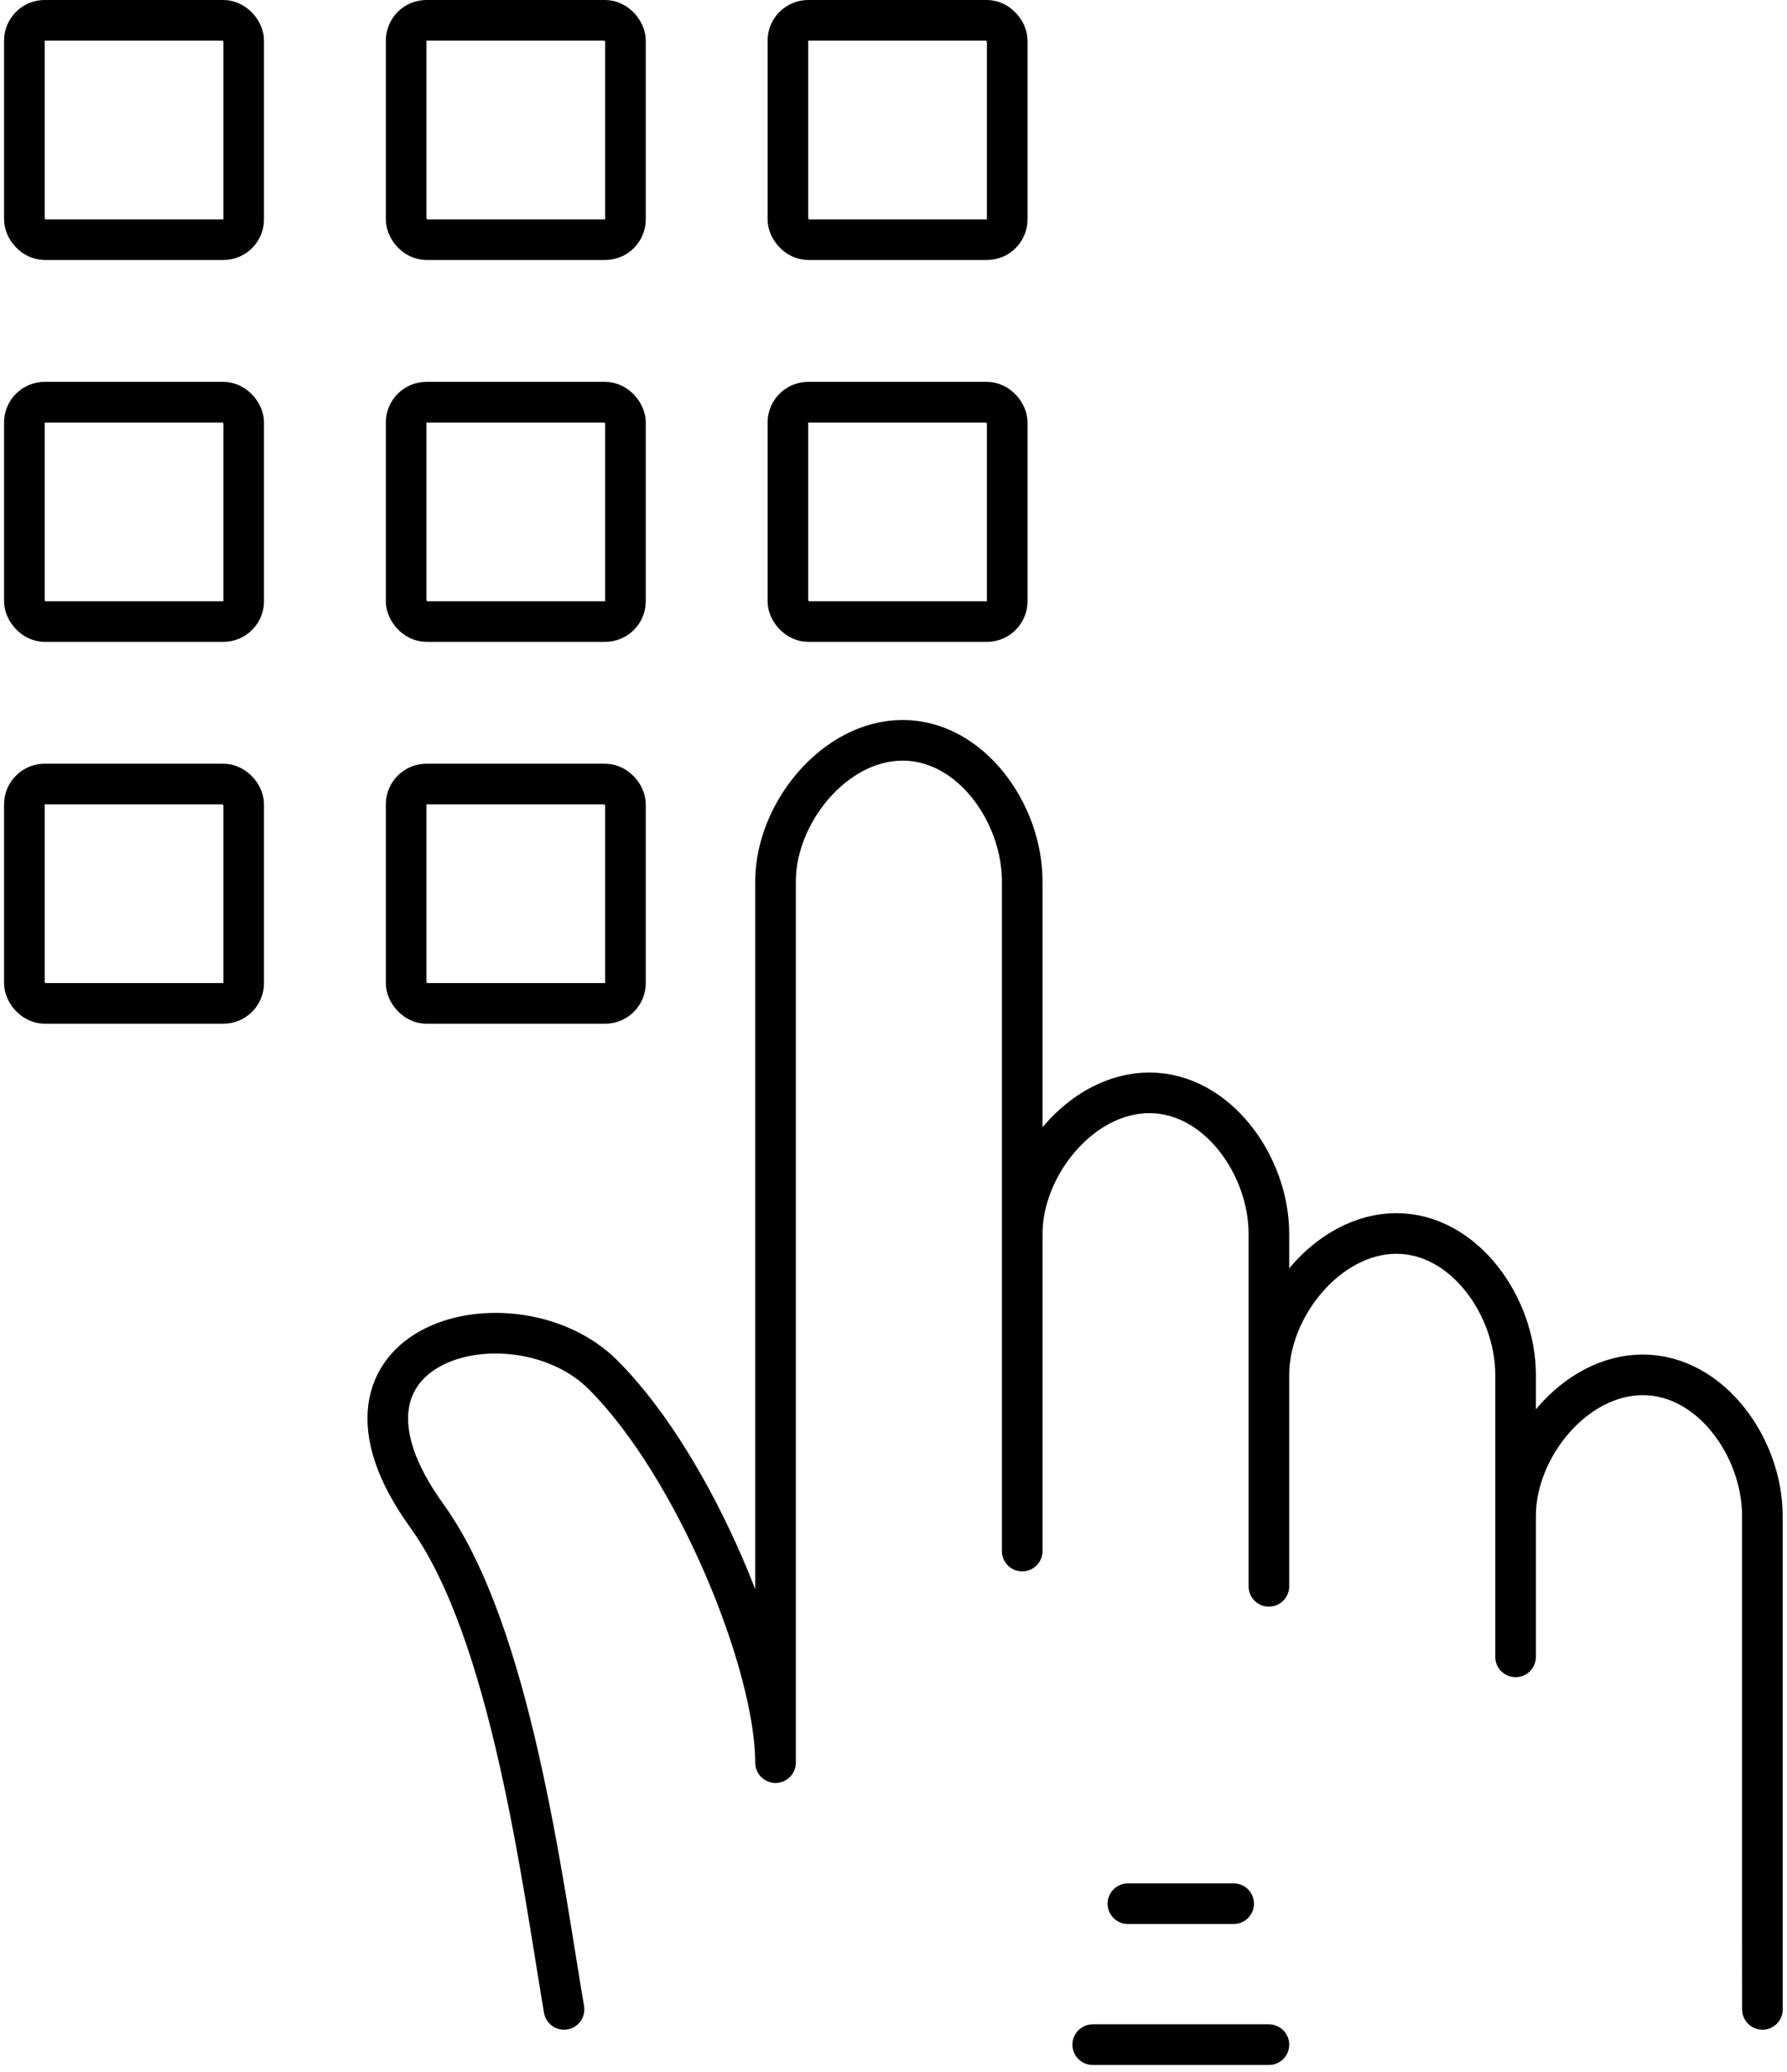 <svg width="220" height="255" viewBox="0 0 220 255" fill="none" xmlns="http://www.w3.org/2000/svg">
<path d="M138.858 234.307H151.878" stroke="black" stroke-width="5" stroke-linecap="round" stroke-linejoin="round"/>
<path d="M134.527 251.659H156.217" stroke="black" stroke-width="5" stroke-linecap="round" stroke-linejoin="round"/>
<path d="M216.976 247.32C216.976 244.69 216.966 241.81 216.966 238.64V186.568C216.966 178.188 210.636 169.218 202.246 169.218C193.856 169.218 186.586 178.188 186.586 186.568V203.928V169.218C186.586 160.828 180.297 151.818 171.906 151.818C163.547 151.818 156.216 160.828 156.216 169.218V195.248V151.858C156.216 143.478 149.886 134.508 141.496 134.508C133.117 134.508 125.847 143.478 125.847 151.858V190.908V108.468C125.847 100.088 119.517 91.118 111.127 91.118C102.737 91.118 95.477 100.088 95.477 108.468V216.946C95.477 204.916 85.707 180.676 74.247 169.217C63.437 158.407 36.928 164.927 52.547 186.567C62.907 200.917 66.757 231.545 69.437 247.317" stroke="black" stroke-width="5" stroke-linecap="round" stroke-linejoin="round"/>
<rect x="3" y="2.5" width="27" height="27" rx="2.5" stroke="black" stroke-width="5"/>
<rect x="50" y="2.5" width="27" height="27" rx="2.5" stroke="black" stroke-width="5"/>
<rect x="97" y="2.5" width="27" height="27" rx="2.5" stroke="black" stroke-width="5"/>
<rect x="3" y="49.5" width="27" height="27" rx="2.5" stroke="black" stroke-width="5"/>
<rect x="50" y="49.5" width="27" height="27" rx="2.5" stroke="black" stroke-width="5"/>
<rect x="97" y="49.5" width="27" height="27" rx="2.5" stroke="black" stroke-width="5"/>
<rect x="3" y="96.5" width="27" height="27" rx="2.5" stroke="black" stroke-width="5"/>
<rect x="50" y="96.5" width="27" height="27" rx="2.5" stroke="black" stroke-width="5"/>
</svg>
